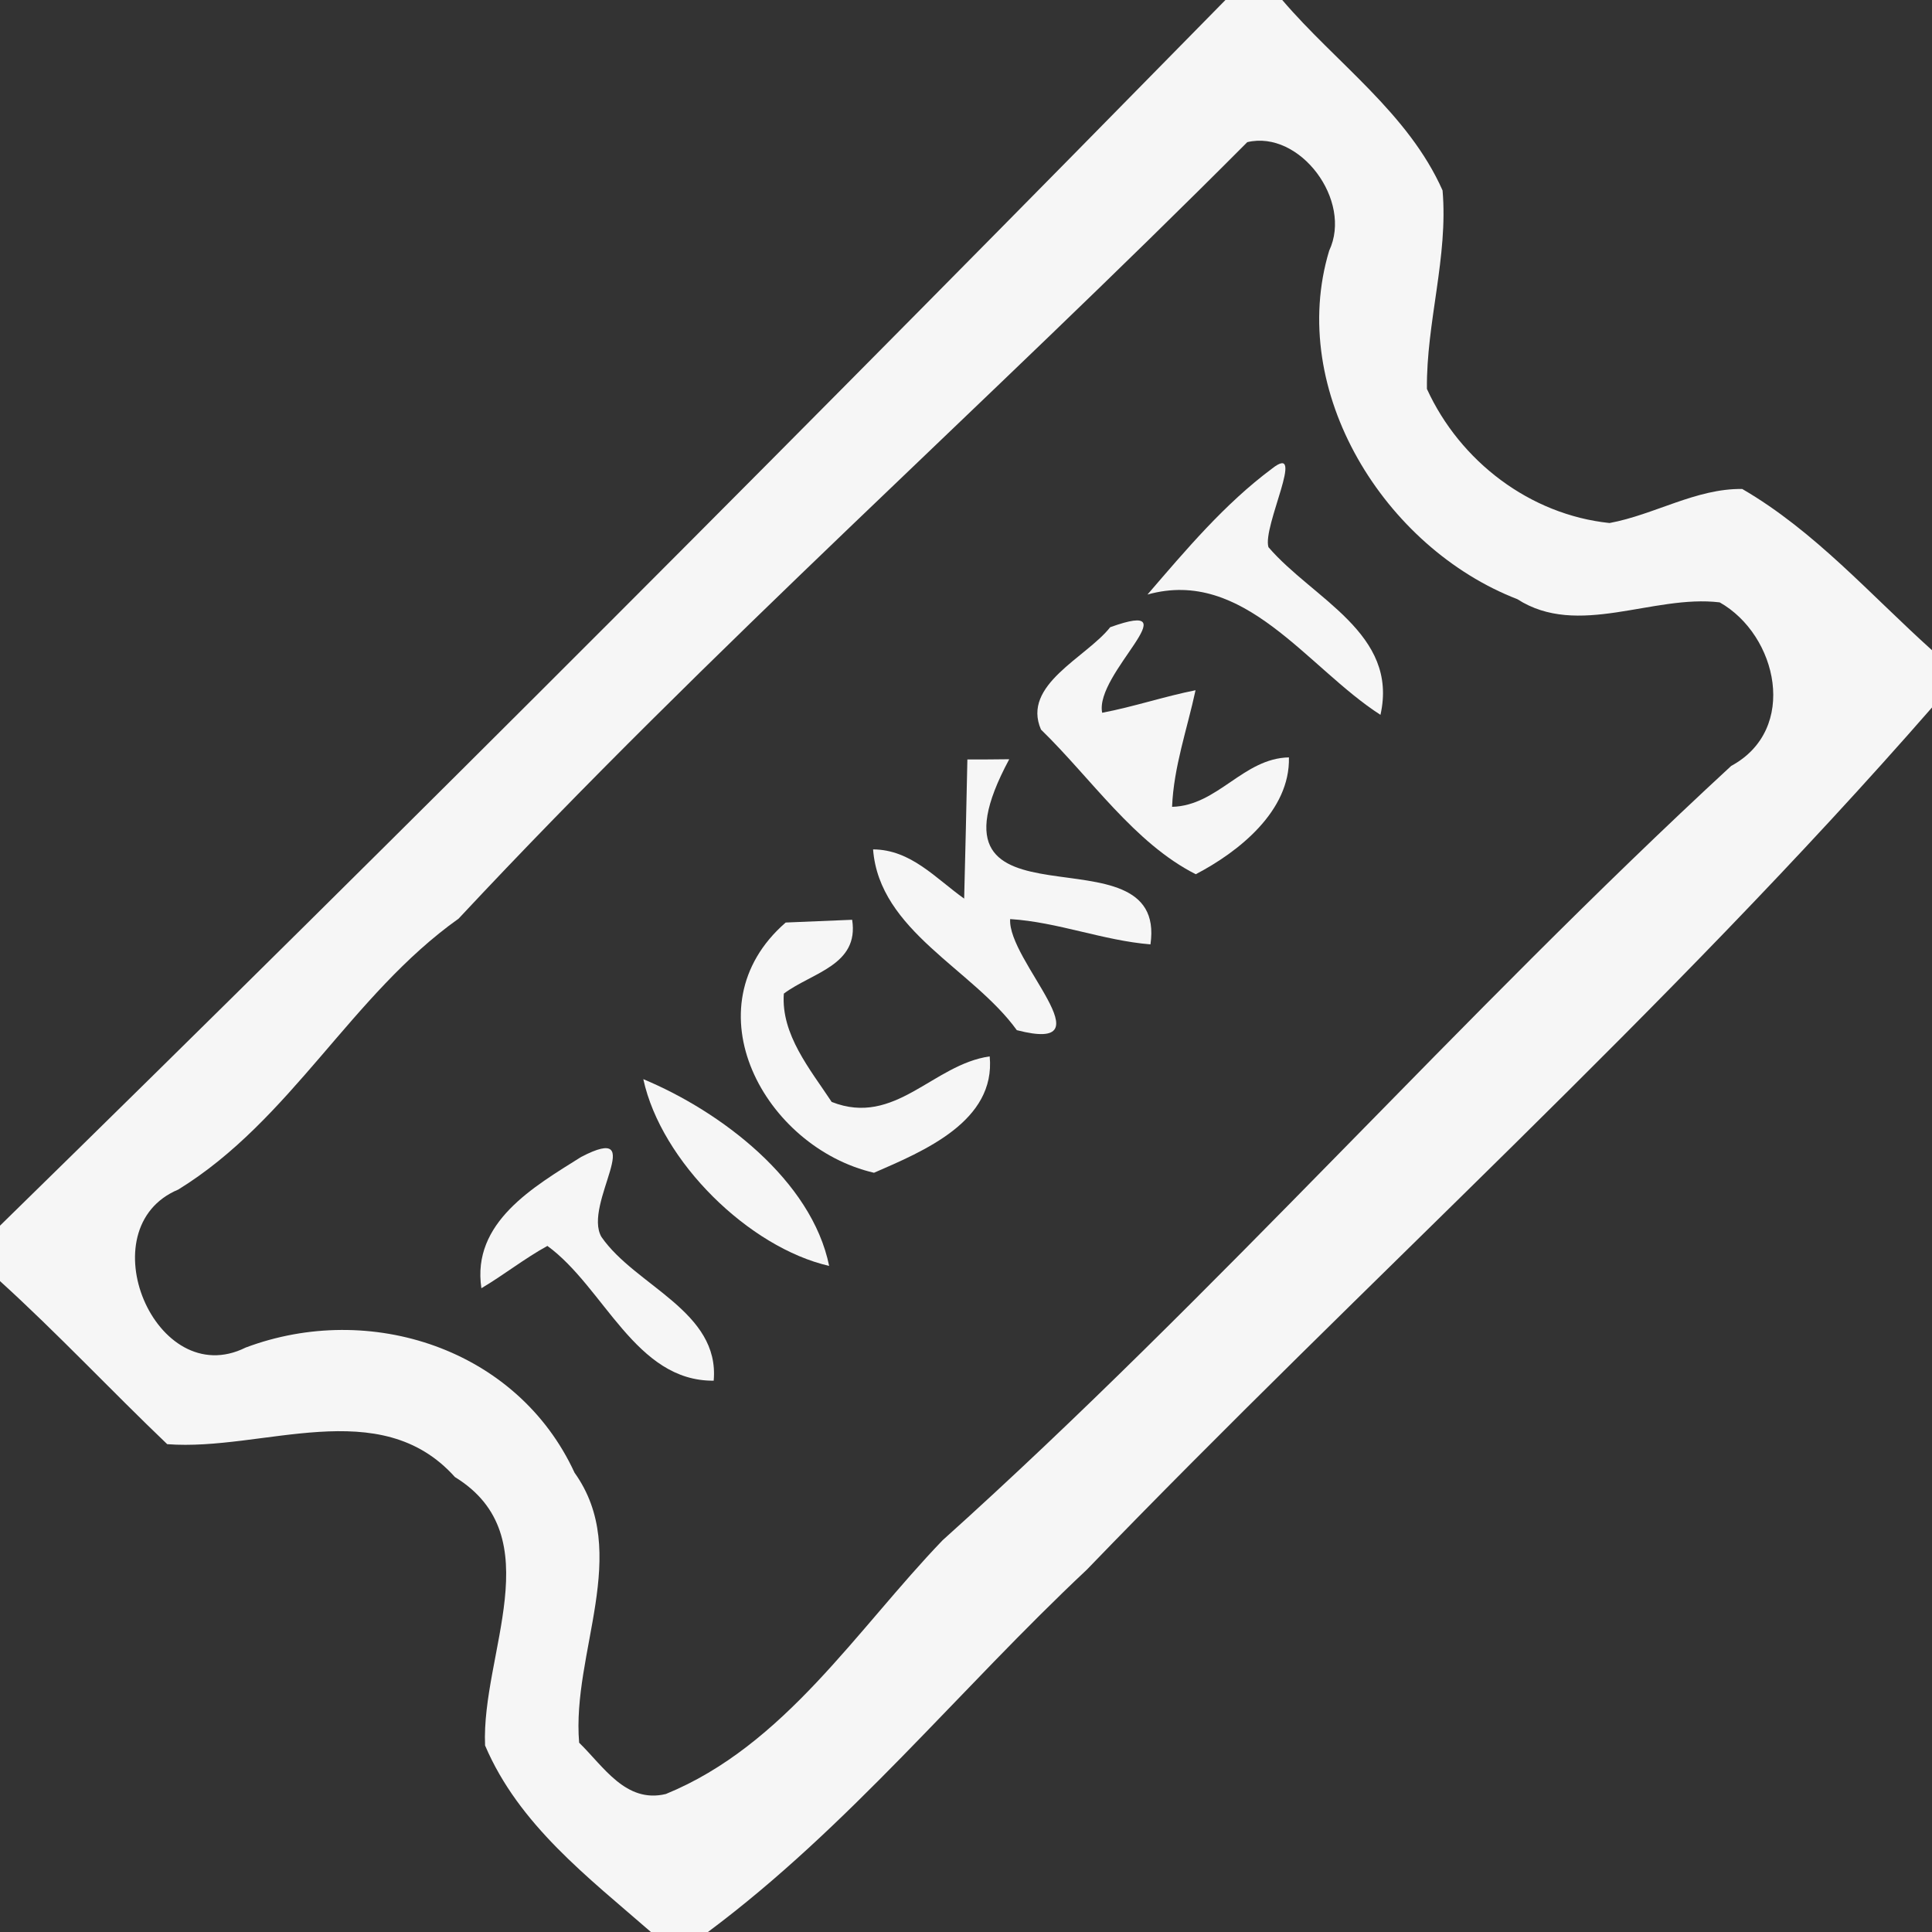 <?xml version="1.0" encoding="UTF-8" ?>
<!DOCTYPE svg PUBLIC "-//W3C//DTD SVG 1.1//EN" "http://www.w3.org/Graphics/SVG/1.1/DTD/svg11.dtd">
<svg width="84pt" height="84pt" viewBox="0 0 84 84" version="1.1" xmlns="http://www.w3.org/2000/svg">
<rect x="0" y="0" width="84" height="84" fill="#333333" stroke="none"/>
<g id="#fafafafa">
<path fill="#fafafa" opacity="0.98" d=" M 53.28 0.00 L 55.75 0.00 C 58.08 2.73 61.23 4.92 62.72 8.28 C 62.97 11.17 62.01 14.02 62.04 16.91 C 63.48 20.06 66.52 22.38 69.98 22.74 C 71.93 22.38 73.75 21.23 75.75 21.26 C 78.90 23.09 81.32 25.86 84.00 28.27 L 84.00 30.76 C 72.49 43.94 59.40 55.66 47.25 68.25 C 41.72 73.44 36.89 79.45 30.78 84.00 L 28.30 84.00 C 25.57 81.62 22.56 79.34 21.09 75.89 C 20.92 71.91 23.98 66.80 19.78 64.22 C 16.51 60.57 11.44 63.11 7.27 62.79 C 4.82 60.45 2.51 57.98 0.00 55.70 L 0.00 53.29 C 17.95 35.73 35.69 17.93 53.28 0.00 M 54.23 6.18 C 42.91 17.55 30.88 28.22 19.94 39.94 C 15.27 43.26 12.67 48.69 7.75 51.72 C 3.77 53.39 6.76 60.54 10.68 58.59 C 16.08 56.56 22.49 58.63 24.98 64.03 C 27.47 67.51 24.85 71.86 25.18 75.77 C 26.24 76.80 27.21 78.42 28.95 78.00 C 34.11 75.89 37.24 70.86 40.98 66.97 C 52.92 56.24 63.48 44.18 75.27 33.30 C 78.21 31.71 77.28 27.61 74.77 26.19 C 71.86 25.84 68.61 27.75 65.97 26.05 C 60.20 23.82 55.95 17.00 57.79 10.90 C 58.82 8.72 56.52 5.64 54.23 6.18 Z" />
<path fill="#fafafa" opacity="0.98" d=" M 55.31 20.37 C 56.81 19.19 54.88 22.89 55.15 23.79 C 57.08 26.04 60.82 27.54 60.02 31.08 C 56.83 29.03 54.10 24.67 49.89 25.85 C 51.57 23.90 53.24 21.91 55.31 20.37 Z" />
<path fill="#fafafa" opacity="0.98" d=" M 48.27 27.27 C 51.88 25.97 47.58 29.29 47.92 30.99 C 49.29 30.73 50.62 30.28 51.98 30.01 C 51.62 31.69 51.03 33.34 50.96 35.08 C 52.95 35.03 54.05 32.97 56.04 32.93 C 56.10 35.26 53.85 37.04 51.99 38.01 C 49.32 36.66 47.44 33.84 45.26 31.72 C 44.41 29.77 47.23 28.59 48.27 27.27 Z" />
<path fill="#fafafa" opacity="0.98" d=" M 42.06 33.02 C 42.52 33.02 43.43 33.02 43.88 33.01 C 39.55 41.06 50.79 35.71 50.02 41.06 C 47.95 40.89 45.99 40.09 43.92 39.96 C 43.80 41.77 48.28 45.84 44.21 44.79 C 42.29 42.13 38.23 40.48 37.96 36.93 C 39.61 36.94 40.68 38.19 41.92 39.07 C 41.96 37.56 42.03 34.53 42.06 33.02 Z" />
<path fill="#fafafa" opacity="0.98" d=" M 34.16 40.11 C 34.88 40.08 36.33 40.02 37.05 39.99 C 37.36 41.97 35.31 42.28 34.08 43.20 C 33.95 44.98 35.23 46.50 36.16 47.91 C 38.92 49.00 40.56 46.28 43.03 45.93 C 43.30 48.75 40.16 50.05 38.00 50.99 C 33.25 49.89 29.91 43.81 34.16 40.11 Z" />
<path fill="#fafafa" opacity="0.98" d=" M 27.97 46.92 C 31.33 48.32 35.29 51.31 36.05 55.04 C 32.57 54.24 28.75 50.51 27.97 46.92 Z" />
<path fill="#fafafa" opacity="0.98" d=" M 25.27 50.30 C 28.26 48.75 25.32 52.36 26.15 53.78 C 27.63 55.92 31.30 57.01 31.03 60.03 C 27.63 60.06 26.28 55.98 23.80 54.17 C 22.80 54.72 21.91 55.43 20.93 56.01 C 20.50 53.15 23.20 51.60 25.27 50.30 Z" />
</g>
</svg>

